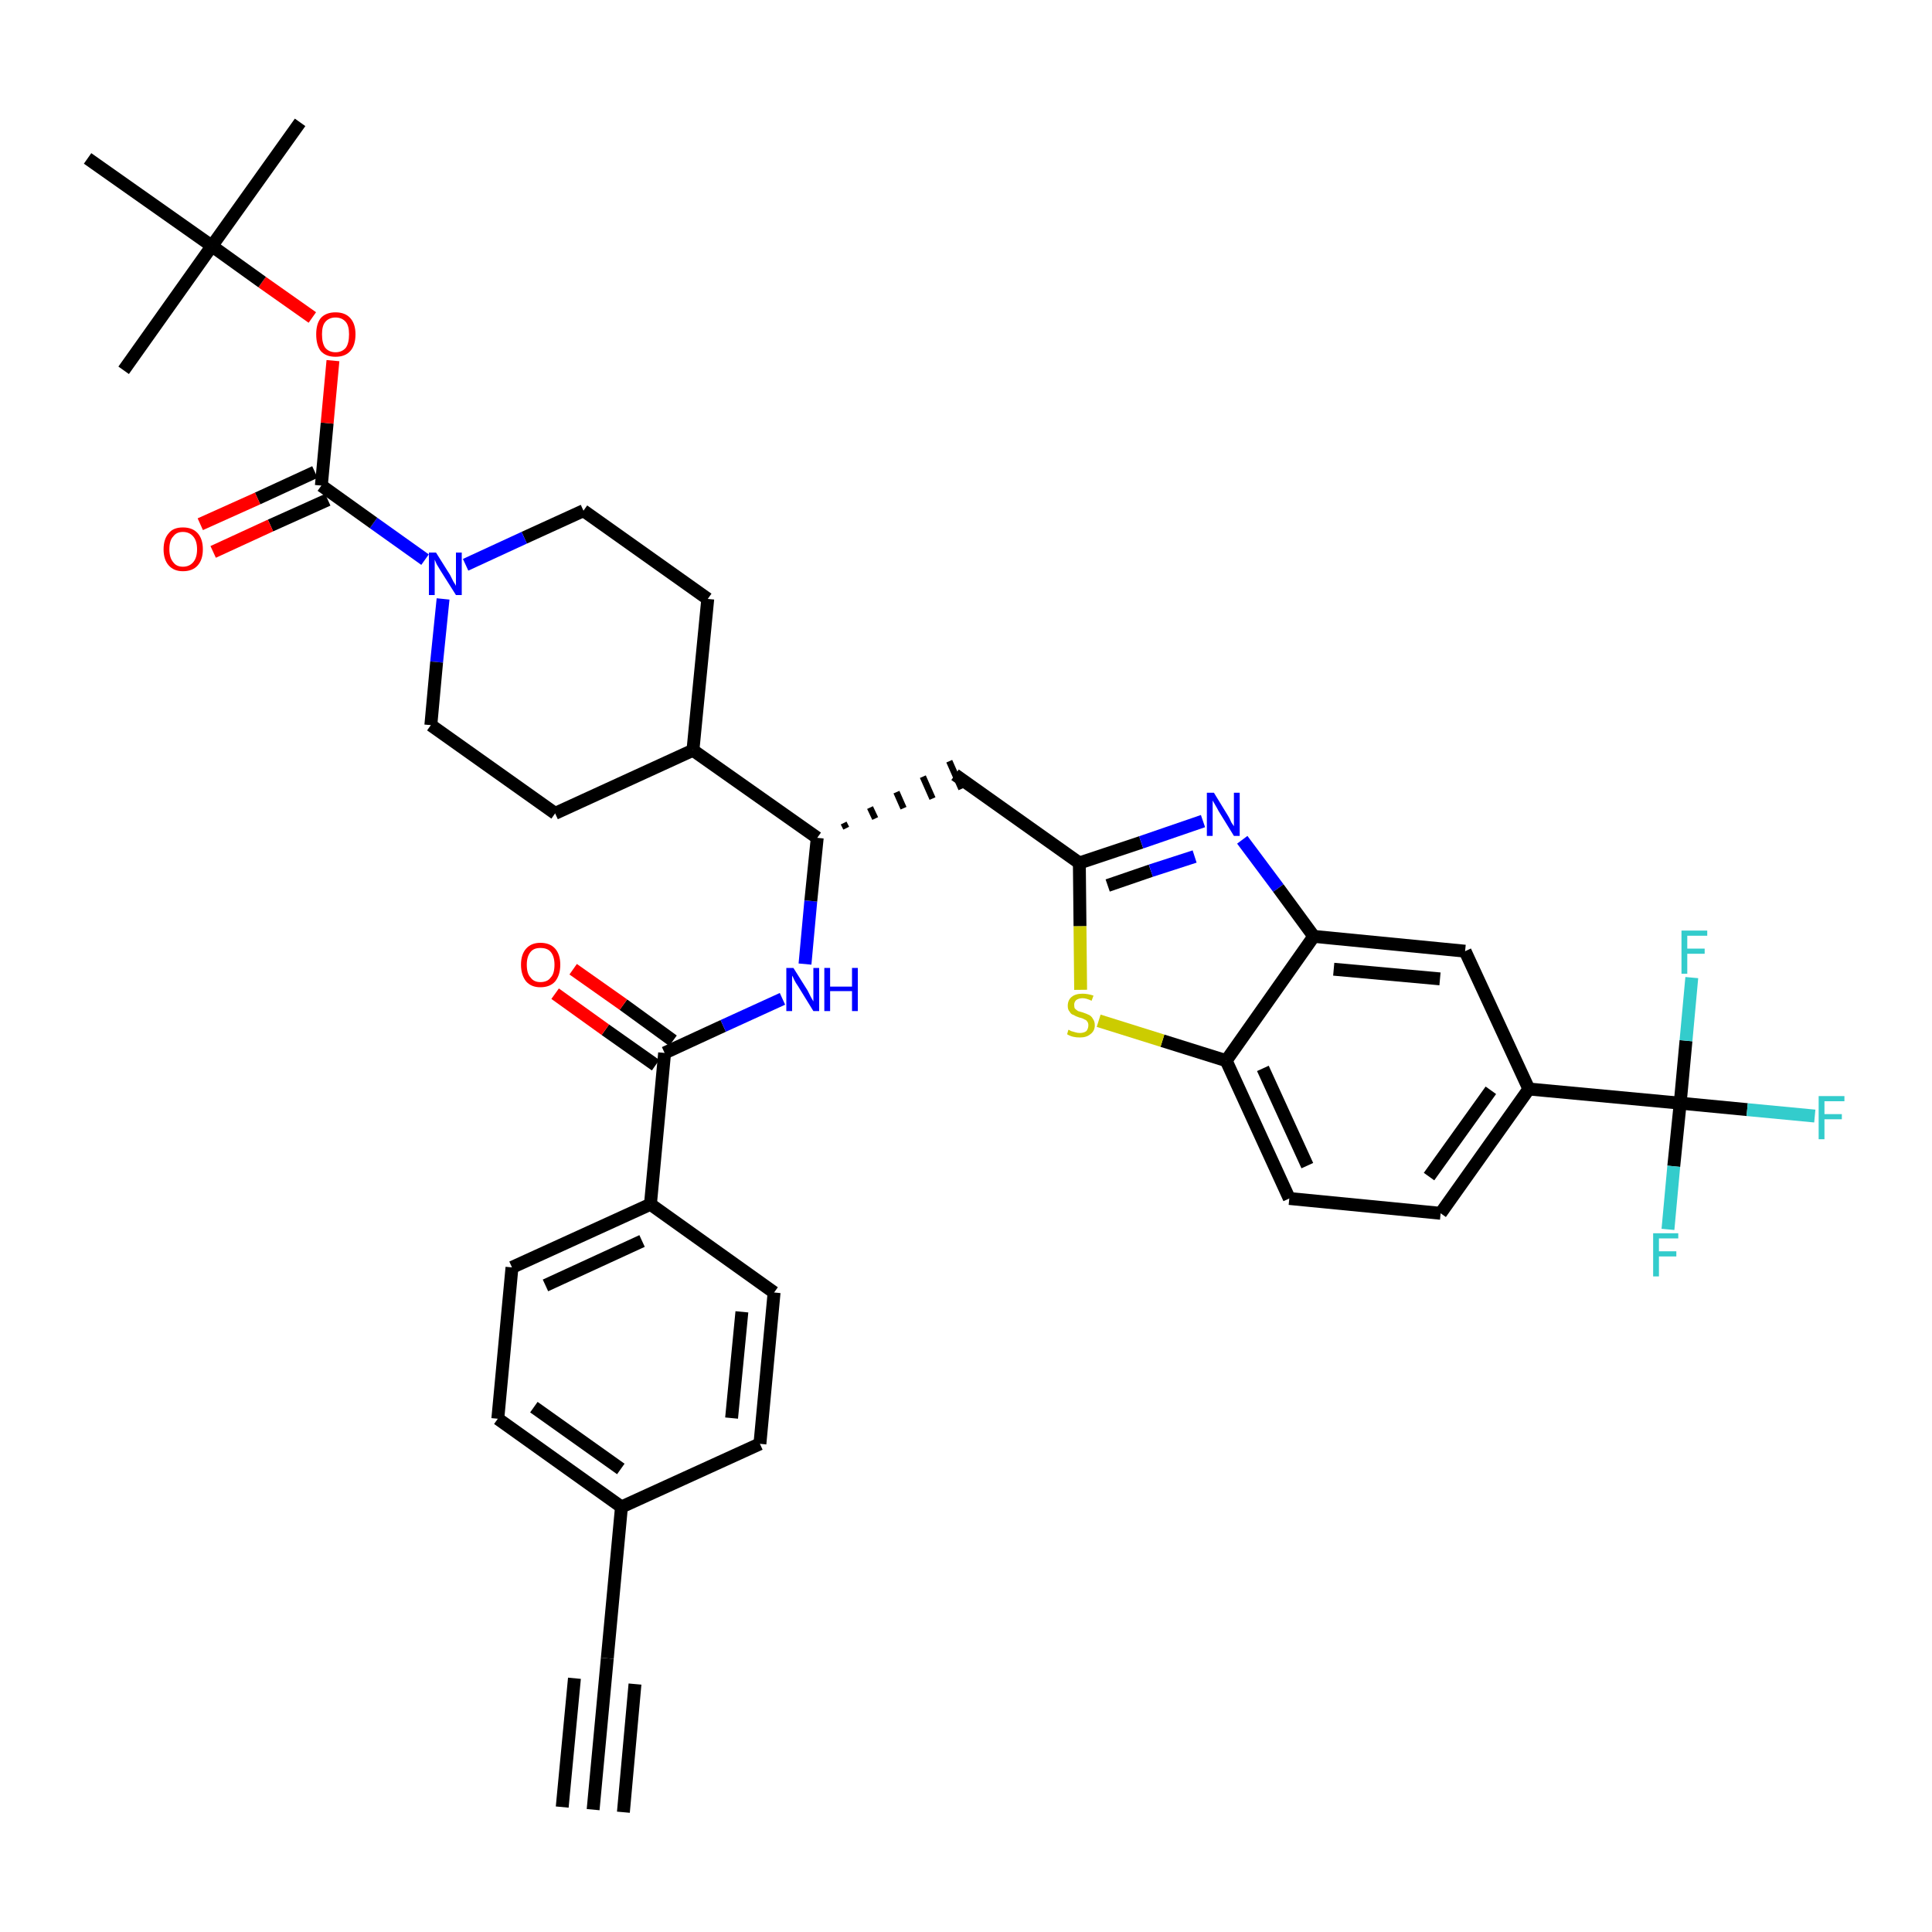 <?xml version='1.0' encoding='iso-8859-1'?>
<svg version='1.1' baseProfile='full'
              xmlns='http://www.w3.org/2000/svg'
                      xmlns:rdkit='http://www.rdkit.org/xml'
                      xmlns:xlink='http://www.w3.org/1999/xlink'
                  xml:space='preserve'
width='300px' height='300px' viewBox='0 0 300 300'>
<!-- END OF HEADER -->
<path class='bond-0 atom-0 atom-1' d='M 92.1,281.0 L 94.3,257.5' style='fill:none;fill-rule:evenodd;stroke:#000000;stroke-width:2.0px;stroke-linecap:butt;stroke-linejoin:miter;stroke-opacity:1' />
<path class='bond-0 atom-0 atom-1' d='M 96.8,281.4 L 98.6,261.5' style='fill:none;fill-rule:evenodd;stroke:#000000;stroke-width:2.0px;stroke-linecap:butt;stroke-linejoin:miter;stroke-opacity:1' />
<path class='bond-0 atom-0 atom-1' d='M 87.3,280.6 L 89.2,260.6' style='fill:none;fill-rule:evenodd;stroke:#000000;stroke-width:2.0px;stroke-linecap:butt;stroke-linejoin:miter;stroke-opacity:1' />
<path class='bond-1 atom-1 atom-2' d='M 94.3,257.5 L 96.5,234.0' style='fill:none;fill-rule:evenodd;stroke:#000000;stroke-width:2.0px;stroke-linecap:butt;stroke-linejoin:miter;stroke-opacity:1' />
<path class='bond-2 atom-2 atom-3' d='M 96.5,234.0 L 77.3,220.3' style='fill:none;fill-rule:evenodd;stroke:#000000;stroke-width:2.0px;stroke-linecap:butt;stroke-linejoin:miter;stroke-opacity:1' />
<path class='bond-2 atom-2 atom-3' d='M 96.4,228.1 L 82.9,218.5' style='fill:none;fill-rule:evenodd;stroke:#000000;stroke-width:2.0px;stroke-linecap:butt;stroke-linejoin:miter;stroke-opacity:1' />
<path class='bond-38 atom-38 atom-2' d='M 118.0,224.2 L 96.5,234.0' style='fill:none;fill-rule:evenodd;stroke:#000000;stroke-width:2.0px;stroke-linecap:butt;stroke-linejoin:miter;stroke-opacity:1' />
<path class='bond-3 atom-3 atom-4' d='M 77.3,220.3 L 79.5,196.8' style='fill:none;fill-rule:evenodd;stroke:#000000;stroke-width:2.0px;stroke-linecap:butt;stroke-linejoin:miter;stroke-opacity:1' />
<path class='bond-4 atom-4 atom-5' d='M 79.5,196.8 L 101.0,187.0' style='fill:none;fill-rule:evenodd;stroke:#000000;stroke-width:2.0px;stroke-linecap:butt;stroke-linejoin:miter;stroke-opacity:1' />
<path class='bond-4 atom-4 atom-5' d='M 84.7,199.6 L 99.7,192.7' style='fill:none;fill-rule:evenodd;stroke:#000000;stroke-width:2.0px;stroke-linecap:butt;stroke-linejoin:miter;stroke-opacity:1' />
<path class='bond-5 atom-5 atom-6' d='M 101.0,187.0 L 103.2,163.5' style='fill:none;fill-rule:evenodd;stroke:#000000;stroke-width:2.0px;stroke-linecap:butt;stroke-linejoin:miter;stroke-opacity:1' />
<path class='bond-36 atom-5 atom-37' d='M 101.0,187.0 L 120.2,200.7' style='fill:none;fill-rule:evenodd;stroke:#000000;stroke-width:2.0px;stroke-linecap:butt;stroke-linejoin:miter;stroke-opacity:1' />
<path class='bond-6 atom-6 atom-7' d='M 104.5,161.6 L 96.8,156.0' style='fill:none;fill-rule:evenodd;stroke:#000000;stroke-width:2.0px;stroke-linecap:butt;stroke-linejoin:miter;stroke-opacity:1' />
<path class='bond-6 atom-6 atom-7' d='M 96.8,156.0 L 89.0,150.5' style='fill:none;fill-rule:evenodd;stroke:#FF0000;stroke-width:2.0px;stroke-linecap:butt;stroke-linejoin:miter;stroke-opacity:1' />
<path class='bond-6 atom-6 atom-7' d='M 101.8,165.4 L 94.0,159.9' style='fill:none;fill-rule:evenodd;stroke:#000000;stroke-width:2.0px;stroke-linecap:butt;stroke-linejoin:miter;stroke-opacity:1' />
<path class='bond-6 atom-6 atom-7' d='M 94.0,159.9 L 86.2,154.3' style='fill:none;fill-rule:evenodd;stroke:#FF0000;stroke-width:2.0px;stroke-linecap:butt;stroke-linejoin:miter;stroke-opacity:1' />
<path class='bond-7 atom-6 atom-8' d='M 103.2,163.5 L 112.3,159.3' style='fill:none;fill-rule:evenodd;stroke:#000000;stroke-width:2.0px;stroke-linecap:butt;stroke-linejoin:miter;stroke-opacity:1' />
<path class='bond-7 atom-6 atom-8' d='M 112.3,159.3 L 121.5,155.1' style='fill:none;fill-rule:evenodd;stroke:#0000FF;stroke-width:2.0px;stroke-linecap:butt;stroke-linejoin:miter;stroke-opacity:1' />
<path class='bond-8 atom-8 atom-9' d='M 125.0,149.7 L 125.9,139.9' style='fill:none;fill-rule:evenodd;stroke:#0000FF;stroke-width:2.0px;stroke-linecap:butt;stroke-linejoin:miter;stroke-opacity:1' />
<path class='bond-8 atom-8 atom-9' d='M 125.9,139.9 L 126.9,130.1' style='fill:none;fill-rule:evenodd;stroke:#000000;stroke-width:2.0px;stroke-linecap:butt;stroke-linejoin:miter;stroke-opacity:1' />
<path class='bond-9 atom-9 atom-10' d='M 131.4,128.6 L 131.0,127.8' style='fill:none;fill-rule:evenodd;stroke:#000000;stroke-width:1.0px;stroke-linecap:butt;stroke-linejoin:miter;stroke-opacity:1' />
<path class='bond-9 atom-9 atom-10' d='M 135.9,127.1 L 135.1,125.4' style='fill:none;fill-rule:evenodd;stroke:#000000;stroke-width:1.0px;stroke-linecap:butt;stroke-linejoin:miter;stroke-opacity:1' />
<path class='bond-9 atom-9 atom-10' d='M 140.3,125.5 L 139.2,123.0' style='fill:none;fill-rule:evenodd;stroke:#000000;stroke-width:1.0px;stroke-linecap:butt;stroke-linejoin:miter;stroke-opacity:1' />
<path class='bond-9 atom-9 atom-10' d='M 144.8,124.0 L 143.3,120.6' style='fill:none;fill-rule:evenodd;stroke:#000000;stroke-width:1.0px;stroke-linecap:butt;stroke-linejoin:miter;stroke-opacity:1' />
<path class='bond-9 atom-9 atom-10' d='M 149.3,122.5 L 147.4,118.2' style='fill:none;fill-rule:evenodd;stroke:#000000;stroke-width:1.0px;stroke-linecap:butt;stroke-linejoin:miter;stroke-opacity:1' />
<path class='bond-23 atom-9 atom-24' d='M 126.9,130.1 L 107.6,116.5' style='fill:none;fill-rule:evenodd;stroke:#000000;stroke-width:2.0px;stroke-linecap:butt;stroke-linejoin:miter;stroke-opacity:1' />
<path class='bond-10 atom-10 atom-11' d='M 148.3,120.3 L 167.6,134.0' style='fill:none;fill-rule:evenodd;stroke:#000000;stroke-width:2.0px;stroke-linecap:butt;stroke-linejoin:miter;stroke-opacity:1' />
<path class='bond-11 atom-11 atom-12' d='M 167.6,134.0 L 177.2,130.8' style='fill:none;fill-rule:evenodd;stroke:#000000;stroke-width:2.0px;stroke-linecap:butt;stroke-linejoin:miter;stroke-opacity:1' />
<path class='bond-11 atom-11 atom-12' d='M 177.2,130.8 L 186.8,127.5' style='fill:none;fill-rule:evenodd;stroke:#0000FF;stroke-width:2.0px;stroke-linecap:butt;stroke-linejoin:miter;stroke-opacity:1' />
<path class='bond-11 atom-11 atom-12' d='M 172.0,137.5 L 178.7,135.2' style='fill:none;fill-rule:evenodd;stroke:#000000;stroke-width:2.0px;stroke-linecap:butt;stroke-linejoin:miter;stroke-opacity:1' />
<path class='bond-11 atom-11 atom-12' d='M 178.7,135.2 L 185.5,133.0' style='fill:none;fill-rule:evenodd;stroke:#0000FF;stroke-width:2.0px;stroke-linecap:butt;stroke-linejoin:miter;stroke-opacity:1' />
<path class='bond-39 atom-23 atom-11' d='M 167.8,153.7 L 167.7,143.8' style='fill:none;fill-rule:evenodd;stroke:#CCCC00;stroke-width:2.0px;stroke-linecap:butt;stroke-linejoin:miter;stroke-opacity:1' />
<path class='bond-39 atom-23 atom-11' d='M 167.7,143.8 L 167.6,134.0' style='fill:none;fill-rule:evenodd;stroke:#000000;stroke-width:2.0px;stroke-linecap:butt;stroke-linejoin:miter;stroke-opacity:1' />
<path class='bond-12 atom-12 atom-13' d='M 192.9,130.4 L 198.5,137.9' style='fill:none;fill-rule:evenodd;stroke:#0000FF;stroke-width:2.0px;stroke-linecap:butt;stroke-linejoin:miter;stroke-opacity:1' />
<path class='bond-12 atom-12 atom-13' d='M 198.5,137.9 L 204.0,145.4' style='fill:none;fill-rule:evenodd;stroke:#000000;stroke-width:2.0px;stroke-linecap:butt;stroke-linejoin:miter;stroke-opacity:1' />
<path class='bond-13 atom-13 atom-14' d='M 204.0,145.4 L 227.5,147.7' style='fill:none;fill-rule:evenodd;stroke:#000000;stroke-width:2.0px;stroke-linecap:butt;stroke-linejoin:miter;stroke-opacity:1' />
<path class='bond-13 atom-13 atom-14' d='M 207.1,150.5 L 223.6,152.0' style='fill:none;fill-rule:evenodd;stroke:#000000;stroke-width:2.0px;stroke-linecap:butt;stroke-linejoin:miter;stroke-opacity:1' />
<path class='bond-41 atom-22 atom-13' d='M 190.4,164.7 L 204.0,145.4' style='fill:none;fill-rule:evenodd;stroke:#000000;stroke-width:2.0px;stroke-linecap:butt;stroke-linejoin:miter;stroke-opacity:1' />
<path class='bond-14 atom-14 atom-15' d='M 227.5,147.7 L 237.4,169.1' style='fill:none;fill-rule:evenodd;stroke:#000000;stroke-width:2.0px;stroke-linecap:butt;stroke-linejoin:miter;stroke-opacity:1' />
<path class='bond-15 atom-15 atom-16' d='M 237.4,169.1 L 260.9,171.3' style='fill:none;fill-rule:evenodd;stroke:#000000;stroke-width:2.0px;stroke-linecap:butt;stroke-linejoin:miter;stroke-opacity:1' />
<path class='bond-19 atom-15 atom-20' d='M 237.4,169.1 L 223.7,188.4' style='fill:none;fill-rule:evenodd;stroke:#000000;stroke-width:2.0px;stroke-linecap:butt;stroke-linejoin:miter;stroke-opacity:1' />
<path class='bond-19 atom-15 atom-20' d='M 231.5,169.3 L 221.9,182.7' style='fill:none;fill-rule:evenodd;stroke:#000000;stroke-width:2.0px;stroke-linecap:butt;stroke-linejoin:miter;stroke-opacity:1' />
<path class='bond-16 atom-16 atom-17' d='M 260.9,171.3 L 271.3,172.3' style='fill:none;fill-rule:evenodd;stroke:#000000;stroke-width:2.0px;stroke-linecap:butt;stroke-linejoin:miter;stroke-opacity:1' />
<path class='bond-16 atom-16 atom-17' d='M 271.3,172.3 L 281.8,173.3' style='fill:none;fill-rule:evenodd;stroke:#33CCCC;stroke-width:2.0px;stroke-linecap:butt;stroke-linejoin:miter;stroke-opacity:1' />
<path class='bond-17 atom-16 atom-18' d='M 260.9,171.3 L 259.9,181.1' style='fill:none;fill-rule:evenodd;stroke:#000000;stroke-width:2.0px;stroke-linecap:butt;stroke-linejoin:miter;stroke-opacity:1' />
<path class='bond-17 atom-16 atom-18' d='M 259.9,181.1 L 259.0,190.9' style='fill:none;fill-rule:evenodd;stroke:#33CCCC;stroke-width:2.0px;stroke-linecap:butt;stroke-linejoin:miter;stroke-opacity:1' />
<path class='bond-18 atom-16 atom-19' d='M 260.9,171.3 L 261.8,161.6' style='fill:none;fill-rule:evenodd;stroke:#000000;stroke-width:2.0px;stroke-linecap:butt;stroke-linejoin:miter;stroke-opacity:1' />
<path class='bond-18 atom-16 atom-19' d='M 261.8,161.6 L 262.7,151.8' style='fill:none;fill-rule:evenodd;stroke:#33CCCC;stroke-width:2.0px;stroke-linecap:butt;stroke-linejoin:miter;stroke-opacity:1' />
<path class='bond-20 atom-20 atom-21' d='M 223.7,188.4 L 200.2,186.1' style='fill:none;fill-rule:evenodd;stroke:#000000;stroke-width:2.0px;stroke-linecap:butt;stroke-linejoin:miter;stroke-opacity:1' />
<path class='bond-21 atom-21 atom-22' d='M 200.2,186.1 L 190.4,164.7' style='fill:none;fill-rule:evenodd;stroke:#000000;stroke-width:2.0px;stroke-linecap:butt;stroke-linejoin:miter;stroke-opacity:1' />
<path class='bond-21 atom-21 atom-22' d='M 203.0,181.0 L 196.1,165.9' style='fill:none;fill-rule:evenodd;stroke:#000000;stroke-width:2.0px;stroke-linecap:butt;stroke-linejoin:miter;stroke-opacity:1' />
<path class='bond-22 atom-22 atom-23' d='M 190.4,164.7 L 180.5,161.6' style='fill:none;fill-rule:evenodd;stroke:#000000;stroke-width:2.0px;stroke-linecap:butt;stroke-linejoin:miter;stroke-opacity:1' />
<path class='bond-22 atom-22 atom-23' d='M 180.5,161.6 L 170.6,158.5' style='fill:none;fill-rule:evenodd;stroke:#CCCC00;stroke-width:2.0px;stroke-linecap:butt;stroke-linejoin:miter;stroke-opacity:1' />
<path class='bond-24 atom-24 atom-25' d='M 107.6,116.5 L 109.9,93.0' style='fill:none;fill-rule:evenodd;stroke:#000000;stroke-width:2.0px;stroke-linecap:butt;stroke-linejoin:miter;stroke-opacity:1' />
<path class='bond-40 atom-36 atom-24' d='M 86.2,126.3 L 107.6,116.5' style='fill:none;fill-rule:evenodd;stroke:#000000;stroke-width:2.0px;stroke-linecap:butt;stroke-linejoin:miter;stroke-opacity:1' />
<path class='bond-25 atom-25 atom-26' d='M 109.9,93.0 L 90.6,79.3' style='fill:none;fill-rule:evenodd;stroke:#000000;stroke-width:2.0px;stroke-linecap:butt;stroke-linejoin:miter;stroke-opacity:1' />
<path class='bond-26 atom-26 atom-27' d='M 90.6,79.3 L 81.4,83.5' style='fill:none;fill-rule:evenodd;stroke:#000000;stroke-width:2.0px;stroke-linecap:butt;stroke-linejoin:miter;stroke-opacity:1' />
<path class='bond-26 atom-26 atom-27' d='M 81.4,83.5 L 72.3,87.7' style='fill:none;fill-rule:evenodd;stroke:#0000FF;stroke-width:2.0px;stroke-linecap:butt;stroke-linejoin:miter;stroke-opacity:1' />
<path class='bond-27 atom-27 atom-28' d='M 66.0,86.9 L 58.0,81.2' style='fill:none;fill-rule:evenodd;stroke:#0000FF;stroke-width:2.0px;stroke-linecap:butt;stroke-linejoin:miter;stroke-opacity:1' />
<path class='bond-27 atom-27 atom-28' d='M 58.0,81.2 L 49.9,75.4' style='fill:none;fill-rule:evenodd;stroke:#000000;stroke-width:2.0px;stroke-linecap:butt;stroke-linejoin:miter;stroke-opacity:1' />
<path class='bond-34 atom-27 atom-35' d='M 68.8,93.0 L 67.8,102.8' style='fill:none;fill-rule:evenodd;stroke:#0000FF;stroke-width:2.0px;stroke-linecap:butt;stroke-linejoin:miter;stroke-opacity:1' />
<path class='bond-34 atom-27 atom-35' d='M 67.8,102.8 L 66.9,112.6' style='fill:none;fill-rule:evenodd;stroke:#000000;stroke-width:2.0px;stroke-linecap:butt;stroke-linejoin:miter;stroke-opacity:1' />
<path class='bond-28 atom-28 atom-29' d='M 48.9,73.3 L 40.0,77.4' style='fill:none;fill-rule:evenodd;stroke:#000000;stroke-width:2.0px;stroke-linecap:butt;stroke-linejoin:miter;stroke-opacity:1' />
<path class='bond-28 atom-28 atom-29' d='M 40.0,77.4 L 31.1,81.4' style='fill:none;fill-rule:evenodd;stroke:#FF0000;stroke-width:2.0px;stroke-linecap:butt;stroke-linejoin:miter;stroke-opacity:1' />
<path class='bond-28 atom-28 atom-29' d='M 50.9,77.6 L 42.0,81.6' style='fill:none;fill-rule:evenodd;stroke:#000000;stroke-width:2.0px;stroke-linecap:butt;stroke-linejoin:miter;stroke-opacity:1' />
<path class='bond-28 atom-28 atom-29' d='M 42.0,81.6 L 33.1,85.7' style='fill:none;fill-rule:evenodd;stroke:#FF0000;stroke-width:2.0px;stroke-linecap:butt;stroke-linejoin:miter;stroke-opacity:1' />
<path class='bond-29 atom-28 atom-30' d='M 49.9,75.4 L 50.8,65.7' style='fill:none;fill-rule:evenodd;stroke:#000000;stroke-width:2.0px;stroke-linecap:butt;stroke-linejoin:miter;stroke-opacity:1' />
<path class='bond-29 atom-28 atom-30' d='M 50.8,65.7 L 51.7,56.0' style='fill:none;fill-rule:evenodd;stroke:#FF0000;stroke-width:2.0px;stroke-linecap:butt;stroke-linejoin:miter;stroke-opacity:1' />
<path class='bond-30 atom-30 atom-31' d='M 48.5,49.3 L 40.7,43.8' style='fill:none;fill-rule:evenodd;stroke:#FF0000;stroke-width:2.0px;stroke-linecap:butt;stroke-linejoin:miter;stroke-opacity:1' />
<path class='bond-30 atom-30 atom-31' d='M 40.7,43.8 L 32.9,38.2' style='fill:none;fill-rule:evenodd;stroke:#000000;stroke-width:2.0px;stroke-linecap:butt;stroke-linejoin:miter;stroke-opacity:1' />
<path class='bond-31 atom-31 atom-32' d='M 32.9,38.2 L 46.6,19.0' style='fill:none;fill-rule:evenodd;stroke:#000000;stroke-width:2.0px;stroke-linecap:butt;stroke-linejoin:miter;stroke-opacity:1' />
<path class='bond-32 atom-31 atom-33' d='M 32.9,38.2 L 19.2,57.5' style='fill:none;fill-rule:evenodd;stroke:#000000;stroke-width:2.0px;stroke-linecap:butt;stroke-linejoin:miter;stroke-opacity:1' />
<path class='bond-33 atom-31 atom-34' d='M 32.9,38.2 L 13.6,24.6' style='fill:none;fill-rule:evenodd;stroke:#000000;stroke-width:2.0px;stroke-linecap:butt;stroke-linejoin:miter;stroke-opacity:1' />
<path class='bond-35 atom-35 atom-36' d='M 66.9,112.6 L 86.2,126.3' style='fill:none;fill-rule:evenodd;stroke:#000000;stroke-width:2.0px;stroke-linecap:butt;stroke-linejoin:miter;stroke-opacity:1' />
<path class='bond-37 atom-37 atom-38' d='M 120.2,200.7 L 118.0,224.2' style='fill:none;fill-rule:evenodd;stroke:#000000;stroke-width:2.0px;stroke-linecap:butt;stroke-linejoin:miter;stroke-opacity:1' />
<path class='bond-37 atom-37 atom-38' d='M 115.2,203.7 L 113.6,220.2' style='fill:none;fill-rule:evenodd;stroke:#000000;stroke-width:2.0px;stroke-linecap:butt;stroke-linejoin:miter;stroke-opacity:1' />
<path  class='atom-7' d='M 80.9 149.8
Q 80.9 148.2, 81.7 147.3
Q 82.5 146.4, 83.9 146.4
Q 85.4 146.4, 86.2 147.3
Q 87.0 148.2, 87.0 149.8
Q 87.0 151.4, 86.2 152.4
Q 85.4 153.3, 83.9 153.3
Q 82.5 153.3, 81.7 152.4
Q 80.9 151.4, 80.9 149.8
M 83.9 152.5
Q 85.0 152.5, 85.5 151.8
Q 86.1 151.2, 86.1 149.8
Q 86.1 148.5, 85.5 147.8
Q 85.0 147.2, 83.9 147.2
Q 82.9 147.2, 82.4 147.8
Q 81.8 148.5, 81.8 149.8
Q 81.8 151.2, 82.4 151.8
Q 82.9 152.5, 83.9 152.5
' fill='#FF0000'/>
<path  class='atom-8' d='M 123.2 150.3
L 125.4 153.8
Q 125.6 154.2, 125.9 154.8
Q 126.3 155.5, 126.3 155.5
L 126.3 150.3
L 127.2 150.3
L 127.2 157.0
L 126.3 157.0
L 123.9 153.1
Q 123.6 152.7, 123.3 152.1
Q 123.1 151.6, 123.0 151.5
L 123.0 157.0
L 122.1 157.0
L 122.1 150.3
L 123.2 150.3
' fill='#0000FF'/>
<path  class='atom-8' d='M 128.0 150.3
L 128.9 150.3
L 128.9 153.2
L 132.3 153.2
L 132.3 150.3
L 133.2 150.3
L 133.2 157.0
L 132.3 157.0
L 132.3 153.9
L 128.9 153.9
L 128.9 157.0
L 128.0 157.0
L 128.0 150.3
' fill='#0000FF'/>
<path  class='atom-12' d='M 188.5 123.1
L 190.7 126.7
Q 190.9 127.0, 191.2 127.7
Q 191.6 128.3, 191.6 128.3
L 191.6 123.1
L 192.5 123.1
L 192.5 129.8
L 191.6 129.8
L 189.2 125.9
Q 189.0 125.5, 188.7 125.0
Q 188.4 124.5, 188.3 124.3
L 188.3 129.8
L 187.4 129.8
L 187.4 123.1
L 188.5 123.1
' fill='#0000FF'/>
<path  class='atom-17' d='M 282.4 170.2
L 286.4 170.2
L 286.4 171.0
L 283.3 171.0
L 283.3 173.0
L 286.0 173.0
L 286.0 173.8
L 283.3 173.8
L 283.3 176.9
L 282.4 176.9
L 282.4 170.2
' fill='#33CCCC'/>
<path  class='atom-18' d='M 256.7 191.5
L 260.6 191.5
L 260.6 192.3
L 257.6 192.3
L 257.6 194.3
L 260.3 194.3
L 260.3 195.1
L 257.6 195.1
L 257.6 198.2
L 256.7 198.2
L 256.7 191.5
' fill='#33CCCC'/>
<path  class='atom-19' d='M 261.1 144.5
L 265.1 144.5
L 265.1 145.3
L 262.0 145.3
L 262.0 147.3
L 264.7 147.3
L 264.7 148.1
L 262.0 148.1
L 262.0 151.2
L 261.1 151.2
L 261.1 144.5
' fill='#33CCCC'/>
<path  class='atom-23' d='M 165.9 159.9
Q 166.0 159.9, 166.3 160.1
Q 166.6 160.2, 167.0 160.3
Q 167.3 160.4, 167.7 160.4
Q 168.3 160.4, 168.7 160.1
Q 169.0 159.7, 169.0 159.2
Q 169.0 158.8, 168.8 158.6
Q 168.7 158.4, 168.4 158.3
Q 168.1 158.1, 167.6 158.0
Q 167.0 157.8, 166.7 157.6
Q 166.3 157.5, 166.1 157.1
Q 165.8 156.8, 165.8 156.2
Q 165.8 155.3, 166.4 154.8
Q 167.0 154.3, 168.1 154.3
Q 168.9 154.3, 169.8 154.6
L 169.5 155.4
Q 168.7 155.0, 168.1 155.0
Q 167.5 155.0, 167.1 155.3
Q 166.8 155.6, 166.8 156.0
Q 166.8 156.4, 166.9 156.6
Q 167.1 156.8, 167.4 157.0
Q 167.7 157.1, 168.1 157.2
Q 168.7 157.4, 169.1 157.6
Q 169.5 157.8, 169.7 158.2
Q 170.0 158.6, 170.0 159.2
Q 170.0 160.1, 169.3 160.6
Q 168.7 161.1, 167.7 161.1
Q 167.1 161.1, 166.7 161.0
Q 166.2 160.9, 165.7 160.6
L 165.9 159.9
' fill='#CCCC00'/>
<path  class='atom-27' d='M 67.7 85.8
L 69.9 89.3
Q 70.1 89.7, 70.4 90.3
Q 70.8 90.9, 70.8 91.0
L 70.8 85.8
L 71.7 85.8
L 71.7 92.4
L 70.8 92.4
L 68.4 88.6
Q 68.1 88.1, 67.8 87.6
Q 67.6 87.1, 67.5 86.9
L 67.5 92.4
L 66.6 92.4
L 66.6 85.8
L 67.7 85.8
' fill='#0000FF'/>
<path  class='atom-29' d='M 25.4 85.3
Q 25.4 83.7, 26.2 82.8
Q 26.9 81.9, 28.4 81.9
Q 29.9 81.9, 30.7 82.8
Q 31.5 83.7, 31.5 85.3
Q 31.5 86.9, 30.7 87.8
Q 29.9 88.7, 28.4 88.7
Q 27.0 88.7, 26.2 87.8
Q 25.4 86.9, 25.4 85.3
M 28.4 88.0
Q 29.4 88.0, 30.0 87.3
Q 30.6 86.6, 30.6 85.3
Q 30.6 84.0, 30.0 83.3
Q 29.4 82.6, 28.4 82.6
Q 27.4 82.6, 26.9 83.3
Q 26.3 83.9, 26.3 85.3
Q 26.3 86.6, 26.9 87.3
Q 27.4 88.0, 28.4 88.0
' fill='#FF0000'/>
<path  class='atom-30' d='M 49.1 51.9
Q 49.1 50.3, 49.8 49.4
Q 50.6 48.5, 52.1 48.5
Q 53.6 48.5, 54.4 49.4
Q 55.2 50.3, 55.2 51.9
Q 55.2 53.6, 54.4 54.5
Q 53.6 55.4, 52.1 55.4
Q 50.6 55.4, 49.8 54.5
Q 49.1 53.6, 49.1 51.9
M 52.1 54.7
Q 53.1 54.7, 53.7 54.0
Q 54.2 53.3, 54.2 51.9
Q 54.2 50.6, 53.7 50.0
Q 53.1 49.3, 52.1 49.3
Q 51.1 49.3, 50.5 50.0
Q 50.0 50.6, 50.0 51.9
Q 50.0 53.3, 50.5 54.0
Q 51.1 54.7, 52.1 54.7
' fill='#FF0000'/>
</svg>
